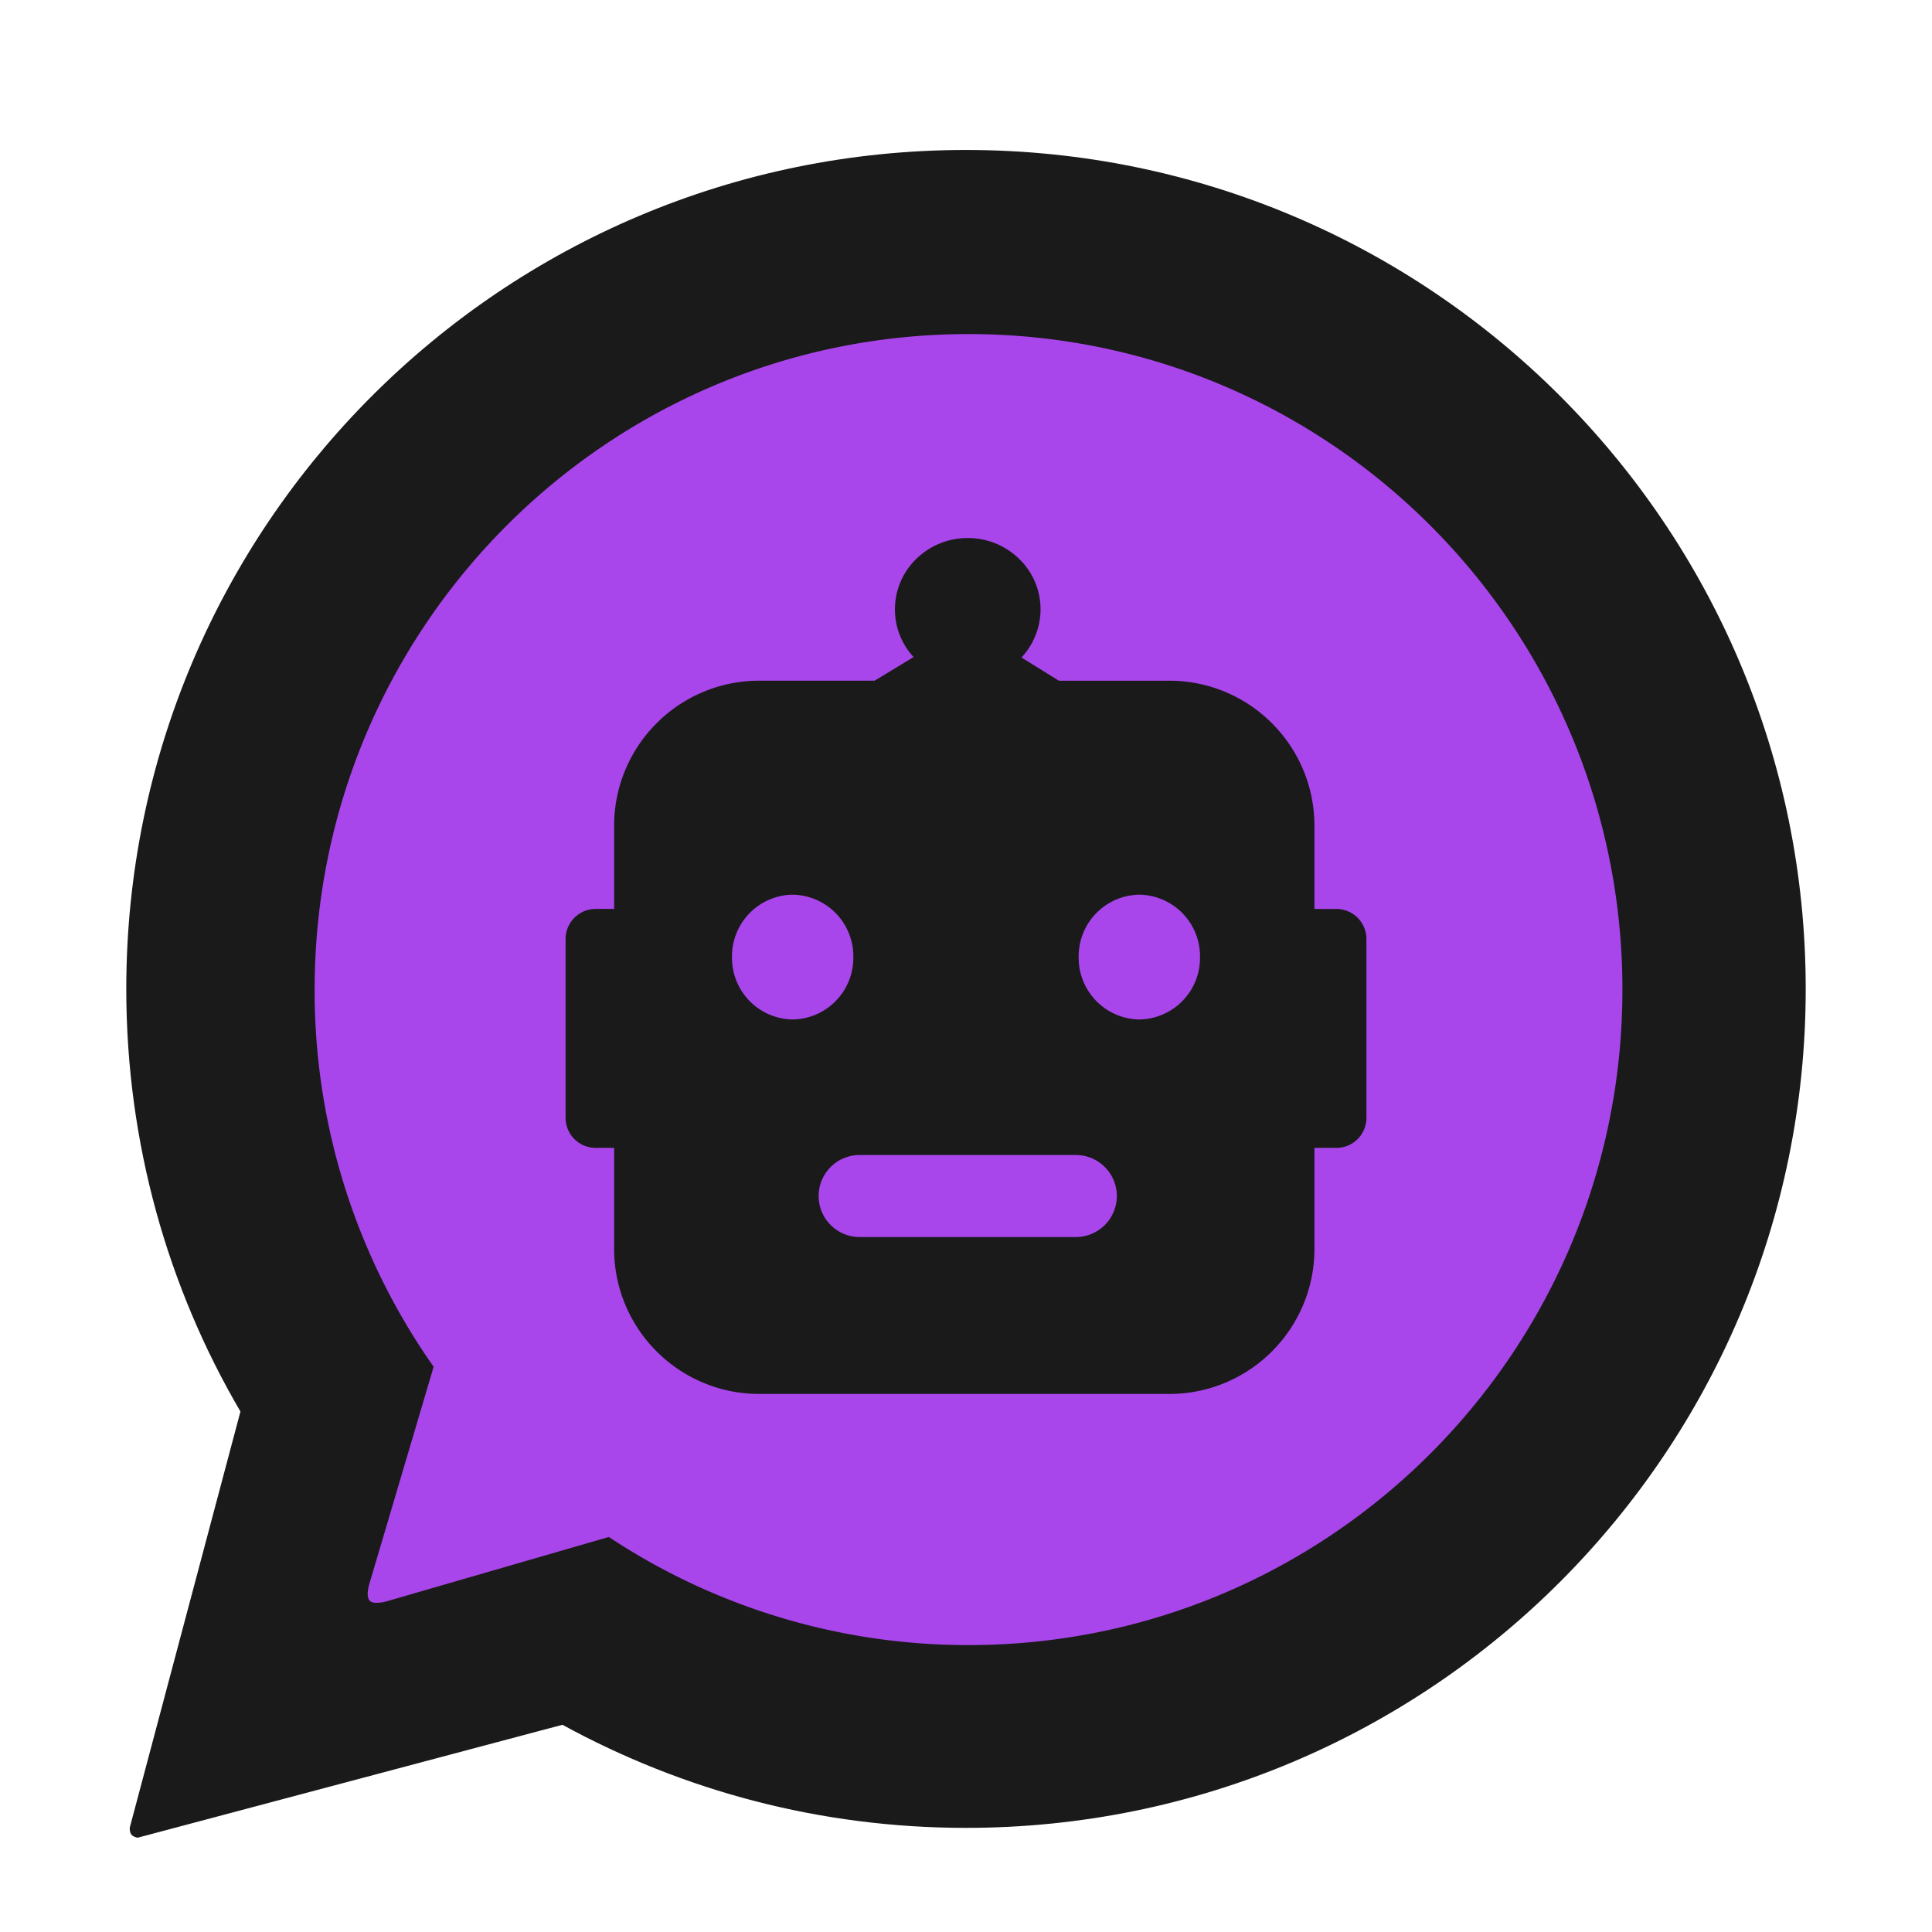 <svg xmlns="http://www.w3.org/2000/svg" xmlns:xlink="http://www.w3.org/1999/xlink" width="386" height="386" viewBox="0 0 386 386"><defs><clipPath id="b"><rect width="386" height="386"/></clipPath></defs><g id="a" clip-path="url(#b)"><g transform="translate(25.23 29.962)" fill="#1a1a1a" stroke-linecap="round" stroke-linejoin="bevel"><path d="M 3.524 334.279 L 25.225 252.694 L 25.493 251.687 L 24.966 250.788 C 17.748 238.462 12.169 225.23 8.385 211.46 C 4.48 197.248 2.5 182.498 2.5 167.617 C 2.5 156.413 3.63 145.216 5.858 134.338 C 8.029 123.738 11.268 113.311 15.486 103.348 C 19.628 93.564 24.755 84.128 30.723 75.301 C 36.636 66.557 43.426 58.335 50.906 50.862 C 58.385 43.39 66.615 36.606 75.367 30.698 C 84.202 24.735 93.647 19.613 103.439 15.475 C 113.412 11.261 123.849 8.024 134.459 5.855 C 145.347 3.629 156.555 2.5 167.77 2.5 C 178.985 2.5 190.192 3.629 201.081 5.855 C 211.691 8.024 222.128 11.261 232.101 15.475 C 241.893 19.613 251.338 24.735 260.173 30.698 C 268.925 36.606 277.155 43.39 284.634 50.862 C 292.114 58.335 298.904 66.557 304.817 75.301 C 310.785 84.128 315.912 93.564 320.054 103.348 C 324.272 113.311 327.511 123.738 329.682 134.338 C 331.91 145.216 333.04 156.413 333.04 167.617 C 333.04 178.822 331.91 190.018 329.682 200.896 C 327.511 211.496 324.272 221.923 320.054 231.887 C 315.912 241.67 310.785 251.106 304.817 259.933 C 298.904 268.677 292.114 276.899 284.634 284.372 C 277.155 291.844 268.925 298.628 260.173 304.536 C 251.338 310.499 241.893 315.621 232.101 319.759 C 222.128 323.973 211.691 327.21 201.081 329.379 C 190.192 331.605 178.985 332.734 167.77 332.734 C 153.692 332.734 139.713 330.96 126.221 327.462 C 113.098 324.06 100.353 319.007 88.341 312.444 L 87.464 311.965 L 86.5 312.222 L 3.524 334.279 Z" stroke="none"/><path d="M 167.77 5 C 156.723 5 145.684 6.112 134.96 8.304 C 124.511 10.44 114.234 13.628 104.413 17.778 C 94.769 21.853 85.467 26.897 76.765 32.771 C 68.145 38.589 60.039 45.271 52.673 52.631 C 45.306 59.991 38.618 68.09 32.794 76.702 C 26.916 85.395 21.867 94.688 17.789 104.322 C 13.635 114.134 10.445 124.401 8.307 134.84 C 6.113 145.553 5 156.581 5 167.617 C 5 182.274 6.95 196.802 10.796 210.798 C 14.522 224.358 20.015 237.387 27.123 249.525 L 27.641 253.337 L 7.048 330.756 L 85.857 309.805 L 89.539 310.25 C 101.371 316.714 113.924 321.691 126.848 325.042 C 140.136 328.487 153.904 330.234 167.77 330.234 C 178.817 330.234 189.856 329.122 200.58 326.93 C 211.029 324.794 221.306 321.606 231.127 317.456 C 240.771 313.381 250.073 308.337 258.775 302.463 C 267.394 296.645 275.501 289.963 282.867 282.603 C 290.234 275.243 296.922 267.145 302.746 258.533 C 308.624 249.839 313.673 240.546 317.751 230.912 C 321.905 221.1 325.095 210.833 327.233 200.394 C 329.427 189.681 330.54 178.653 330.54 167.617 C 330.54 156.581 329.427 145.553 327.233 134.84 C 325.095 124.401 321.905 114.134 317.751 104.322 C 313.673 94.688 308.624 85.395 302.746 76.702 C 296.922 68.09 290.234 59.991 282.867 52.631 C 275.501 45.271 267.394 38.589 258.775 32.771 C 250.073 26.897 240.771 21.853 231.127 17.778 C 221.306 13.628 211.029 10.44 200.58 8.304 C 189.856 6.112 178.817 5 167.77 5 M 167.77 0 C 260.427 0 335.54 75.045 335.54 167.617 C 335.54 260.189 260.427 335.234 167.77 335.234 C 138.661 335.234 111.284 327.828 87.142 314.638 L 2.269 337.2 C 2.269 337.2 1.413 337.075 1.02 336.572 C 0.626 336.069 0.696 335.188 0.696 335.188 L 22.809 252.052 C 8.329 227.327 0 198.444 0 167.617 C 0 75.045 75.113 0 167.77 0 Z" stroke="none" fill="#1a1a1a"/></g><path d="M130.643,0c72.152,0,130.643,58.635,130.643,130.966S202.794,261.931,130.643,261.931a129.862,129.862,0,0,1-71.865-21.6L14.755,253.079s-2.8.92-3.734,0,0-3.681,0-3.681l12.759-43.077A130.41,130.41,0,0,1,0,130.966C0,58.635,58.491,0,130.643,0Z" transform="translate(62.861 66.746)" fill="#a846eb"/><path d="M-9868.39,328H-9950.3a28.814,28.814,0,0,1-11.288-2.279,28.921,28.921,0,0,1-9.219-6.215,28.9,28.9,0,0,1-6.214-9.218A28.8,28.8,0,0,1-9979.3,299V278.838h-3.7a6.007,6.007,0,0,1-6-6V237.1a6.007,6.007,0,0,1,6-6h3.7V214.5a28.806,28.806,0,0,1,2.279-11.288,28.9,28.9,0,0,1,6.214-9.218,28.9,28.9,0,0,1,9.219-6.215A28.819,28.819,0,0,1-9950.3,185.5h23.043l7.787-4.728a13.948,13.948,0,0,1-3.726-9.524,14.012,14.012,0,0,1,4.26-10.076A14.6,14.6,0,0,1-9908.653,157a14.605,14.605,0,0,1,10.287,4.174,14.011,14.011,0,0,1,4.261,10.076,14.168,14.168,0,0,1-3.811,9.617l7.471,4.635h22.056a28.819,28.819,0,0,1,11.288,2.279,28.919,28.919,0,0,1,9.22,6.215,28.907,28.907,0,0,1,6.215,9.218,28.806,28.806,0,0,1,2.279,11.288v16.6h4.39a6.006,6.006,0,0,1,6,6v35.738a6.006,6.006,0,0,1-6,6h-4.39V299a28.8,28.8,0,0,1-2.279,11.287,28.909,28.909,0,0,1-6.215,9.218,28.92,28.92,0,0,1-9.22,6.215A28.814,28.814,0,0,1-9868.39,328Zm-61.853-47.739a8.2,8.2,0,0,0-8.2,8.2,8.2,8.2,0,0,0,8.2,8.193h43.179a8.2,8.2,0,0,0,8.2-8.193,8.2,8.2,0,0,0-8.2-8.2Zm55.876-52.011a12.312,12.312,0,0,0-12.121,12.467,12.313,12.313,0,0,0,12.121,12.469,12.313,12.313,0,0,0,12.121-12.469A12.312,12.312,0,0,0-9874.366,228.251Zm-69.266,0a12.312,12.312,0,0,0-12.121,12.467,12.313,12.313,0,0,0,12.121,12.469,12.314,12.314,0,0,0,12.123-12.469A12.313,12.313,0,0,0-9943.632,228.251Z" transform="translate(10102 -49.501)" fill="#1a1a1a"/></g></svg>